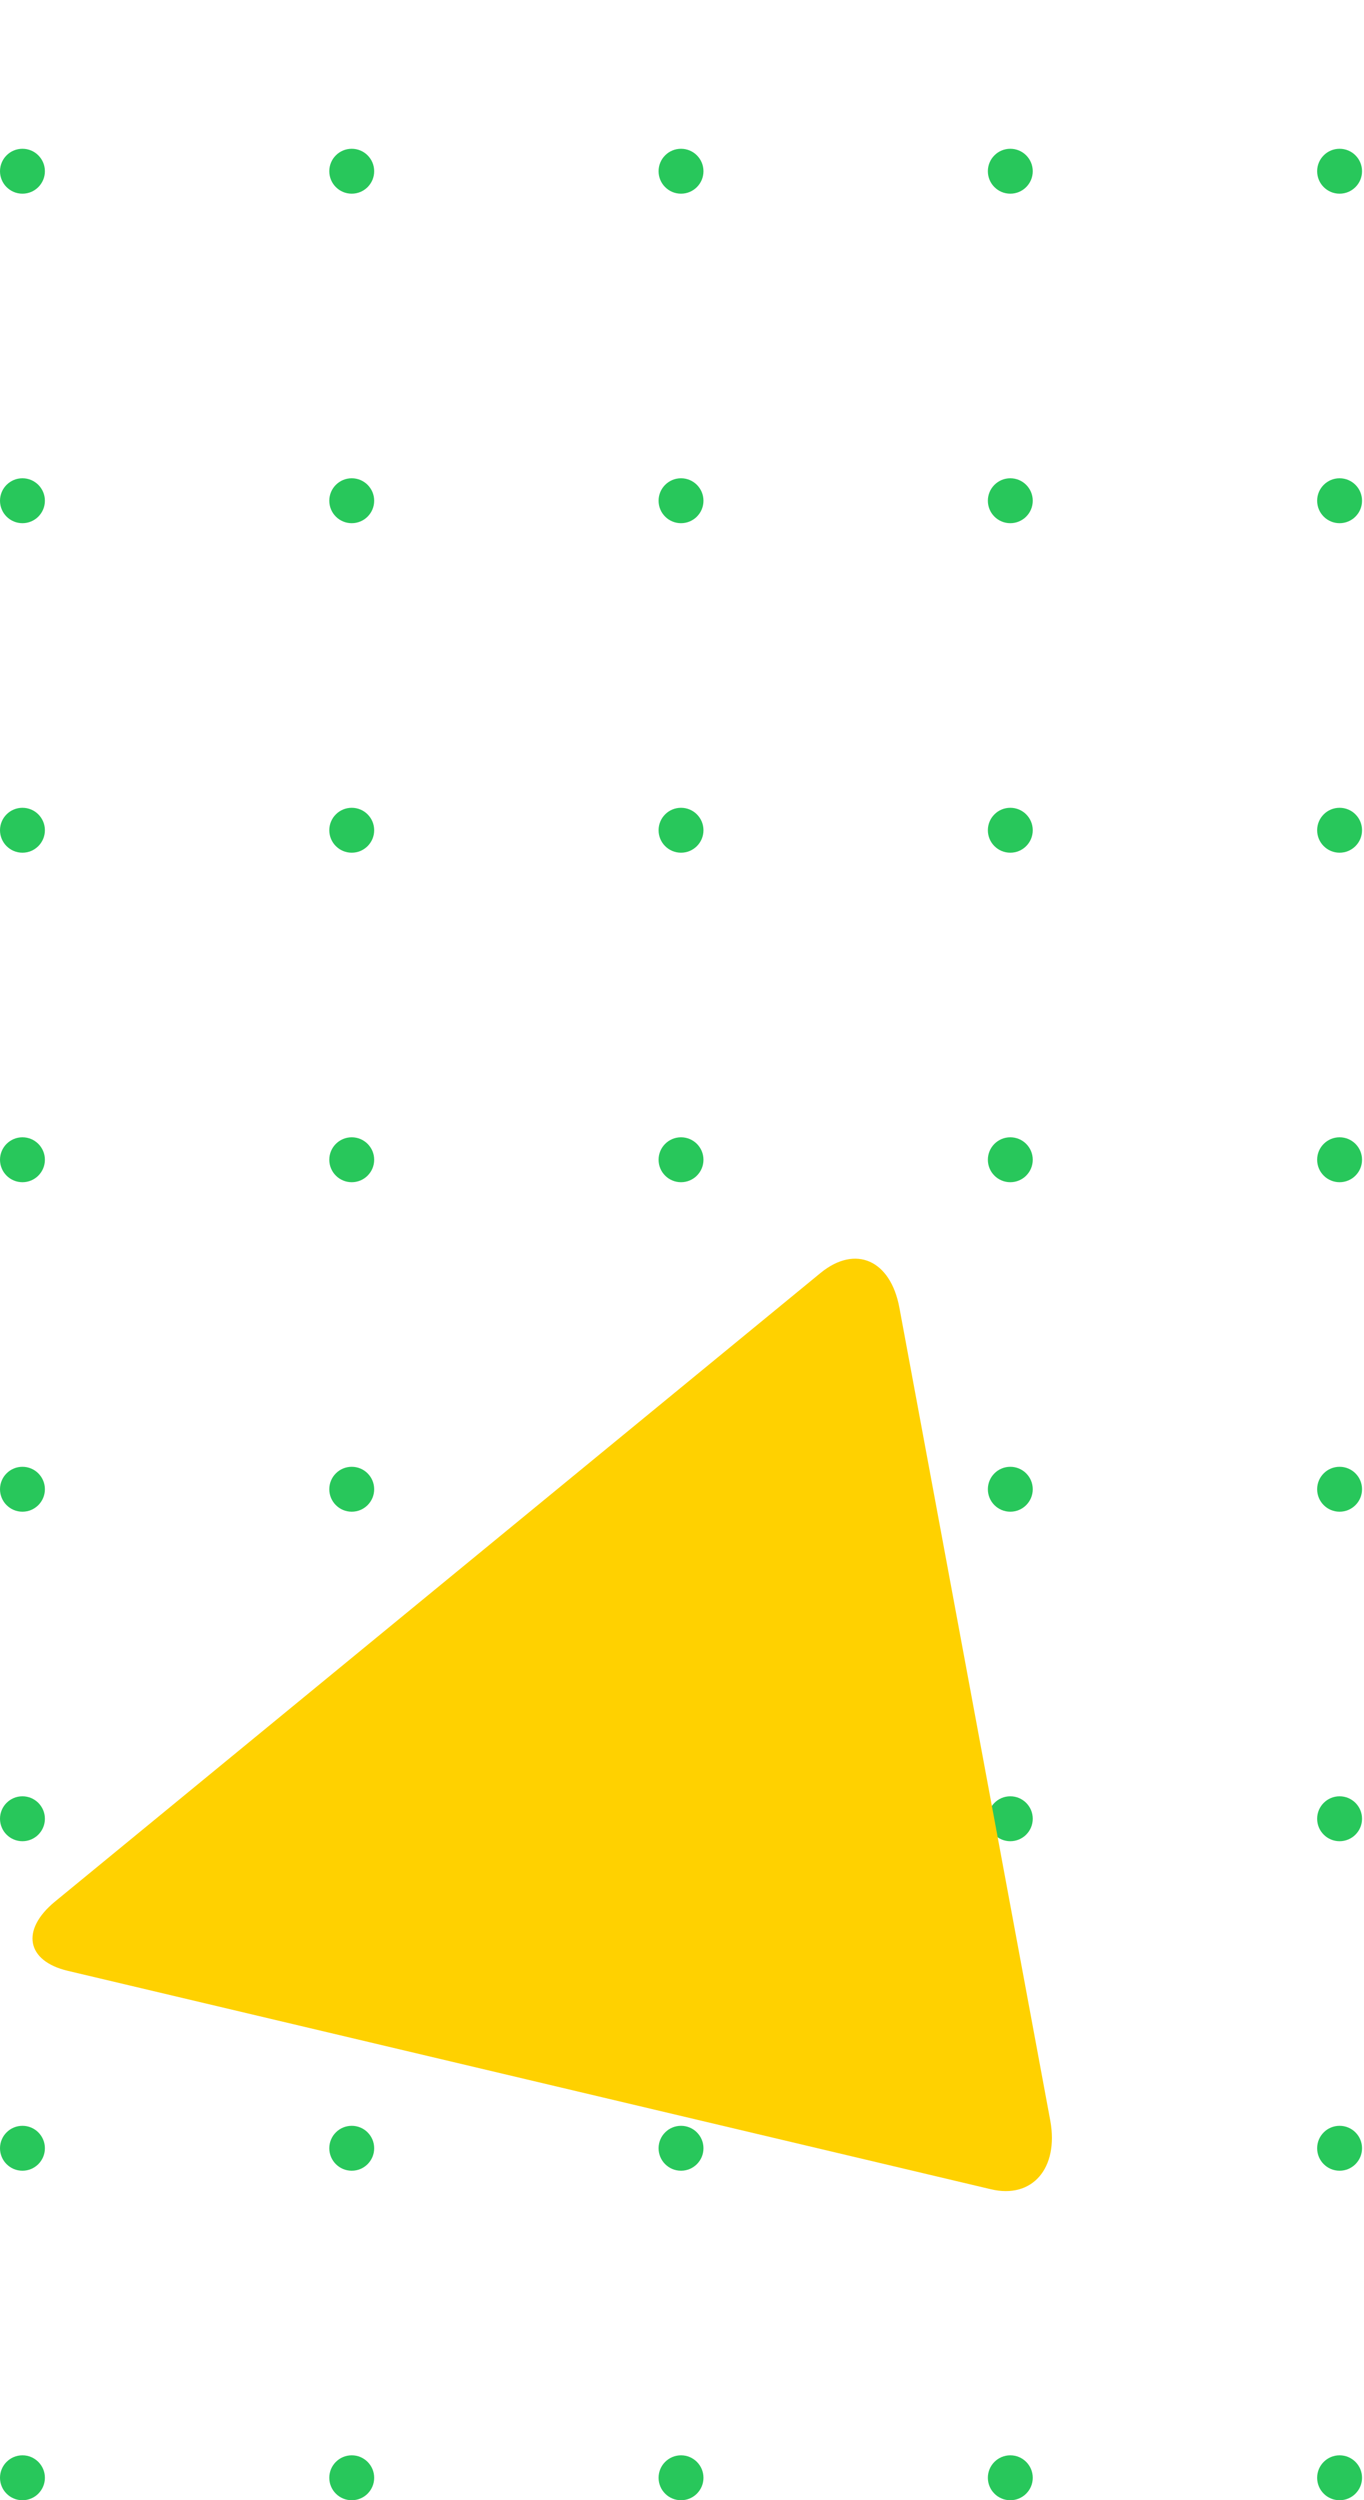 <svg width="107" height="196" viewBox="0 0 107 196" fill="none" xmlns="http://www.w3.org/2000/svg">
<circle cx="1.761" cy="13.423" r="1.761" fill="#28C75B"/>
<circle cx="27.592" cy="13.423" r="1.761" fill="#28C75B"/>
<circle cx="53.423" cy="13.423" r="1.761" fill="#28C75B"/>
<circle cx="79.254" cy="13.423" r="1.761" fill="#28C75B"/>
<circle cx="105.085" cy="13.423" r="1.761" fill="#28C75B"/>
<circle cx="1.761" cy="39.254" r="1.761" fill="#28C75B"/>
<circle cx="27.592" cy="39.254" r="1.761" fill="#28C75B"/>
<circle cx="53.423" cy="39.254" r="1.761" fill="#28C75B"/>
<circle cx="79.254" cy="39.254" r="1.761" fill="#28C75B"/>
<circle cx="105.085" cy="39.254" r="1.761" fill="#28C75B"/>
<circle cx="1.761" cy="65.085" r="1.761" fill="#28C75B"/>
<circle cx="27.592" cy="65.085" r="1.761" fill="#28C75B"/>
<circle cx="53.423" cy="65.085" r="1.761" fill="#28C75B"/>
<circle cx="79.254" cy="65.085" r="1.761" fill="#28C75B"/>
<circle cx="105.085" cy="65.085" r="1.761" fill="#28C75B"/>
<circle cx="1.761" cy="90.916" r="1.761" fill="#28C75B"/>
<circle cx="27.592" cy="90.916" r="1.761" fill="#28C75B"/>
<circle cx="53.423" cy="90.916" r="1.761" fill="#28C75B"/>
<circle cx="79.254" cy="90.916" r="1.761" fill="#28C75B"/>
<circle cx="105.085" cy="90.916" r="1.761" fill="#28C75B"/>
<circle cx="1.761" cy="116.746" r="1.761" fill="#28C75B"/>
<circle cx="27.592" cy="116.746" r="1.761" fill="#28C75B"/>
<circle cx="53.423" cy="116.746" r="1.761" fill="#28C75B"/>
<circle cx="79.254" cy="116.746" r="1.761" fill="#28C75B"/>
<circle cx="105.085" cy="116.746" r="1.761" fill="#28C75B"/>
<circle cx="1.761" cy="142.577" r="1.761" fill="#28C75B"/>
<circle cx="27.592" cy="142.577" r="1.761" fill="#28C75B"/>
<circle cx="53.423" cy="142.577" r="1.761" fill="#28C75B"/>
<circle cx="79.254" cy="142.577" r="1.761" fill="#28C75B"/>
<circle cx="105.085" cy="142.577" r="1.761" fill="#28C75B"/>
<circle cx="1.761" cy="168.408" r="1.761" fill="#28C75B"/>
<circle cx="27.592" cy="168.408" r="1.761" fill="#28C75B"/>
<circle cx="53.423" cy="168.408" r="1.761" fill="#28C75B"/>
<circle cx="79.254" cy="168.408" r="1.761" fill="#28C75B"/>
<circle cx="105.085" cy="168.408" r="1.761" fill="#28C75B"/>
<circle cx="1.761" cy="194.239" r="1.761" fill="#28C75B"/>
<circle cx="27.592" cy="194.239" r="1.761" fill="#28C75B"/>
<circle cx="53.423" cy="194.239" r="1.761" fill="#28C75B"/>
<circle cx="79.254" cy="194.239" r="1.761" fill="#28C75B"/>
<circle cx="105.085" cy="194.239" r="1.761" fill="#28C75B"/>
<path d="M70.552 102.505C69.854 98.773 67.114 97.567 64.394 99.77L4.297 149.083C1.613 151.304 2.074 153.726 5.307 154.496L77.741 171.623C80.974 172.393 83.058 169.983 82.395 166.268L70.552 102.505Z" fill="#FFD100"/>
</svg>
